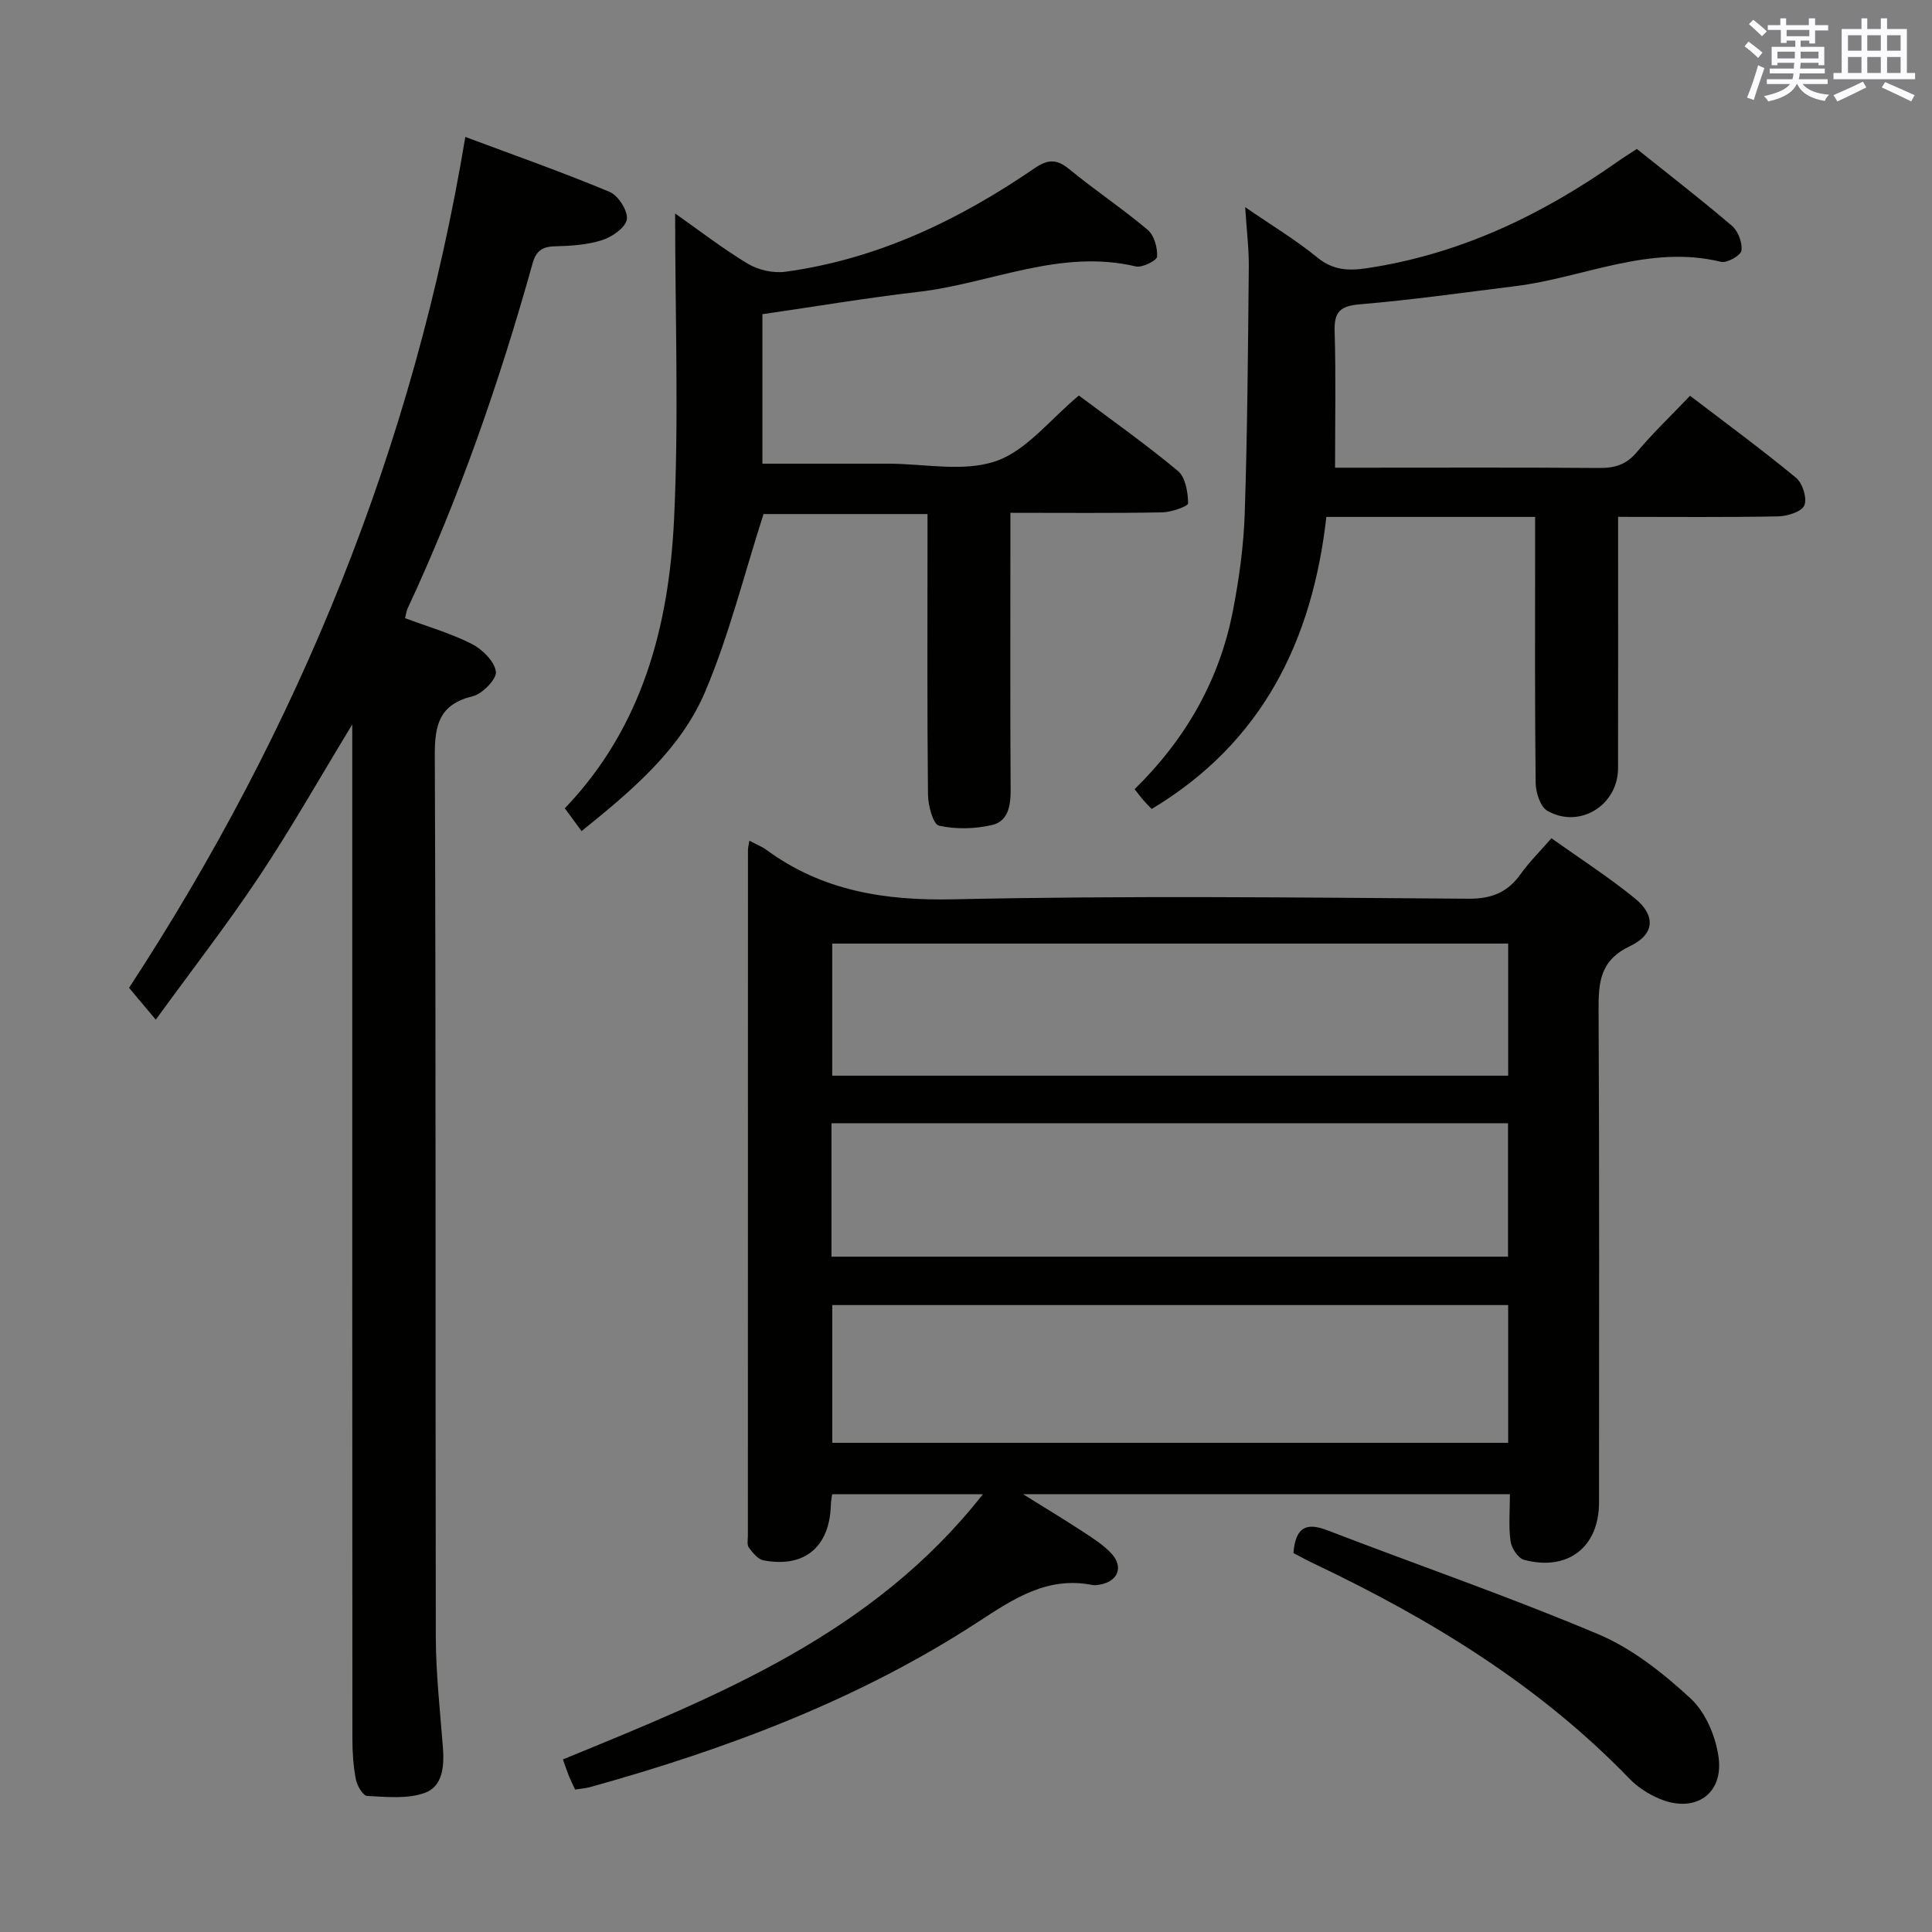 <svg enable-background="new 0 0 400 400" viewBox="0 0 400 400" xmlns="http://www.w3.org/2000/svg"><rect x="0" y="0" width="400" height="400" fill="#808080" stroke="none"/><g fill="#010100"><path d="m155.15 174.06c1.52.8 2.61 1.22 3.52 1.89 11.64 8.54 24.57 10.56 38.91 10.24 35.46-.78 70.96-.37 106.44-.12 4.89.03 8.16-1.35 10.88-5.19 1.72-2.42 3.88-4.54 6.31-7.33 5.85 4.17 11.82 8.01 17.29 12.46 4.3 3.5 4.14 7.42-1 9.86-6.25 2.96-6.56 7.48-6.53 13.26.18 33.98.09 67.96.09 101.95 0 9.24-6.46 14.29-15.54 11.86-1.22-.33-2.58-2.42-2.78-3.85-.42-3.08-.13-6.26-.13-9.74-33.47 0-66.5 0-100.8 0 4.73 2.95 8.6 5.28 12.38 7.76 2.07 1.36 4.25 2.72 5.91 4.52 2.59 2.81 1.36 5.79-2.4 6.45-.49.09-1.02.17-1.49.08-9.32-1.85-16.24 2.77-23.66 7.61-24.73 16.13-52.1 26.36-80.41 34.24-.94.26-1.94.32-3.07.49-.49-1.05-.92-1.9-1.28-2.79-.37-.91-.67-1.85-1.24-3.44 31.99-13.13 64.2-25.89 86.95-54.91-10.79 0-20.82 0-31.22 0-.08.69-.24 1.46-.26 2.22-.24 8.7-5.47 13.1-13.96 11.47-1.15-.22-2.22-1.58-3.02-2.64-.42-.55-.2-1.61-.2-2.44 0-47.31.01-94.62.02-141.93-.01-.48.13-.97.29-1.98zm17.16 96.14v28.52h139.94c0-9.61 0-19.01 0-28.52-46.78 0-93.23 0-139.94 0zm-.16-10.02h140.07c0-9.48 0-18.55 0-27.63-46.89 0-93.41 0-140.07 0zm140.1-64.82c-46.87 0-93.44 0-139.95 0v27.35h139.95c0-9.23 0-18.29 0-27.35z"/><path d="m72.93 149.99c-6.87 11.3-12.72 21.65-19.3 31.52-6.61 9.92-13.94 19.36-21.38 29.6-2.34-2.79-3.9-4.64-5.53-6.59 35.2-53.86 58.96-112.03 69.62-176.17 10.18 3.81 20.15 7.31 29.88 11.38 1.78.74 3.81 3.93 3.56 5.68-.24 1.7-3.06 3.65-5.13 4.31-3.11.99-6.54 1.2-9.84 1.28-2.6.07-3.84 1.02-4.53 3.49-6.85 24.5-15.16 48.48-25.92 71.56-.2.44-.25.94-.5 1.94 4.61 1.72 9.4 3.1 13.78 5.31 2.19 1.11 4.7 3.57 5.03 5.73.23 1.5-2.76 4.62-4.77 5.11-6.95 1.69-7.91 5.9-7.88 12.33.25 60.81.1 121.63.21 182.45.02 7.63.88 15.26 1.47 22.88.3 3.87-.03 8.08-3.79 9.41-3.61 1.28-7.91.82-11.89.62-.87-.04-2.09-2.12-2.34-3.42-.53-2.75-.72-5.6-.72-8.4-.04-67.81-.03-135.63-.03-203.44 0-1.79 0-3.55 0-6.58z"/><path d="m338.89 30.84c6.56 5.25 13.27 10.43 19.71 15.93 1.27 1.09 2.18 3.51 1.94 5.13-.14 1-2.99 2.61-4.22 2.31-14.88-3.64-28.43 3.28-42.61 5.04-10.7 1.32-21.38 2.85-32.12 3.75-4.09.34-5.4 1.52-5.27 5.62.28 9.14.09 18.3.09 28.21h5.17c16.5 0 33-.07 49.5.06 3.22.03 5.62-.68 7.78-3.25 3.31-3.94 7.05-7.51 11.05-11.7 7.63 5.83 14.96 11.21 21.95 16.99 1.35 1.11 2.32 4.24 1.71 5.7-.56 1.32-3.5 2.24-5.42 2.28-10.81.21-21.63.1-33.14.1v5.54c0 15.5.02 31-.01 46.5-.01 7.66-7.95 12.62-14.62 8.83-1.47-.83-2.41-3.78-2.44-5.77-.19-16.33-.11-32.66-.11-49 0-1.8 0-3.61 0-6.09-7.48 0-14.58 0-21.68 0-6.98 0-13.97 0-21.54 0-2.9 25.58-13.21 46.71-36.17 60.47-.49-.51-1.15-1.17-1.76-1.87-.54-.62-1.03-1.3-1.77-2.23 10.49-10.27 17.56-22.51 20.35-36.92 1.29-6.66 2.23-13.47 2.45-20.25.56-16.96.67-33.95.84-50.92.04-3.77-.44-7.54-.75-12.41 5.56 3.83 10.52 6.8 14.95 10.43 3.24 2.66 6.49 2.77 10.24 2.21 19.18-2.87 36.12-10.96 51.82-22 1.22-.86 2.49-1.65 4.08-2.69z"/><path d="m120.41 172.07c-1.26-1.71-2.32-3.15-3.47-4.72 16.1-16.8 21.56-37.8 22.62-59.89 1-20.91.22-41.9.22-63.26 4.87 3.42 9.79 7.24 15.08 10.42 2.16 1.3 5.26 1.98 7.75 1.64 19.02-2.59 35.87-10.67 51.53-21.39 2.87-1.97 4.67-1.96 7.31.21 5.26 4.33 10.97 8.12 16.18 12.52 1.34 1.13 2.04 3.7 1.93 5.54-.05.81-3.09 2.34-4.41 2.02-15.71-3.72-30.07 3.55-45.09 5.28-10.51 1.21-20.96 2.98-32.21 4.61v30.95h24.01 2c7.5 0 15.6 1.78 22.31-.52 6.34-2.17 11.22-8.63 17.2-13.59 6.58 4.93 13.76 10.01 20.5 15.61 1.57 1.31 2.08 4.41 2.12 6.7.01.62-3.45 1.84-5.34 1.88-10.28.19-20.56.09-31.46.09v5.88c0 17.16-.06 34.31.05 51.47.02 3.28-.52 6.51-3.81 7.28-3.54.83-7.52.93-11.03.14-1.21-.27-2.25-4.18-2.27-6.43-.19-17.49-.1-34.98-.1-52.47 0-1.79 0-3.58 0-5.61-12.12 0-23.69 0-33.95 0-4.07 12.68-7.14 25.1-12.06 36.73-5.11 12.04-15.17 20.49-25.61 28.91z"/><path d="m267.79 321.55c.43-5.22 2.5-6.46 6.99-4.73 18.71 7.21 37.71 13.75 56.17 21.55 7.01 2.96 13.41 8.06 19.07 13.28 3.1 2.86 5.2 7.84 5.79 12.14 1.07 7.75-4.99 11.7-12.27 8.61-2.24-.95-4.47-2.37-6.15-4.11-18.65-19.32-41.11-33.02-65.13-44.45-1.48-.69-2.92-1.49-4.47-2.29z"/></g><path d="m361.2 9.6.8-1c.9.7 1.9 1.4 2.9 2.3l-.9 1.1c-1-1-2-1.8-2.8-2.4zm.5 10.6c.9-2.1 1.6-4.3 2.3-6.7.4.2.8.4 1.3.6-.7 2.1-1.5 4.3-2.2 6.6zm.4-15.2.9-.9c1 .8 2 1.6 2.8 2.4l-1 1c-.9-.9-1.8-1.7-2.7-2.5zm12.5-1.2h1.2v1.4h2.7v1.1h-2.7v2.7h-1.2v-.6h-1.8v1.3h4.9v3.8h-1.2v-.5h-3.7c0 .4-.1.9-.1 1.2h5.1v1h-5.2c0 .5-.1.9-.2 1.2h6v1h-5.2c1.1 1.3 2.9 2 5.5 2.2-.4.4-.7.8-.9 1.3-2.9-.5-4.8-1.6-5.7-3.5h-.1c-.8 1.7-2.7 2.9-5.9 3.6-.2-.4-.6-.8-.9-1.1 2.8-.6 4.6-1.4 5.4-2.5h-4.8v-1h5.3c.1-.3.2-.7.2-1.2h-4.9v-1h5c0-.4 0-.8.1-1.2h-3.5v.5h-1.2v-3.8h4.9v-1.3h-1.8v.5h-1.2v-2.7h-2.7v-1h2.6v-1.4h1.2v1.4h4.7v-1.4zm-6.6 8.3h3.6c0-.4 0-.9 0-1.4h-3.6zm1.9-4.6h4.7v-1.3h-4.7zm6.6 3.2h-3.7v1.4h3.7z" fill="#fbfafc"/><path d="m385.3 3.8h1.3v2.2h2.8v-2.2h1.3v2.2h4.1v9.1h1.7v1.3h-16.9v-1.3h1.7v-9.1h4.1v-2.2zm.4 13.1.7 1.2c-1.8.9-3.8 1.9-6 2.9-.2-.4-.5-.8-.8-1.3 2.3-1 4.3-1.9 6.1-2.8zm-3.1-6.4h2.8v-3.2h-2.8zm0 4.6h2.8v-3.3h-2.8zm4-4.6h2.8v-3.2h-2.8zm0 4.6h2.8v-3.3h-2.8zm3.7 1.9c2.1.9 4.1 1.8 6.1 2.7l-.7 1.3c-2.2-1.1-4.2-2-6.1-2.9zm3.2-9.7h-2.8v3.2h2.8zm-2.8 7.8h2.8v-3.3h-2.8z" fill="#fbfafc"/></svg>